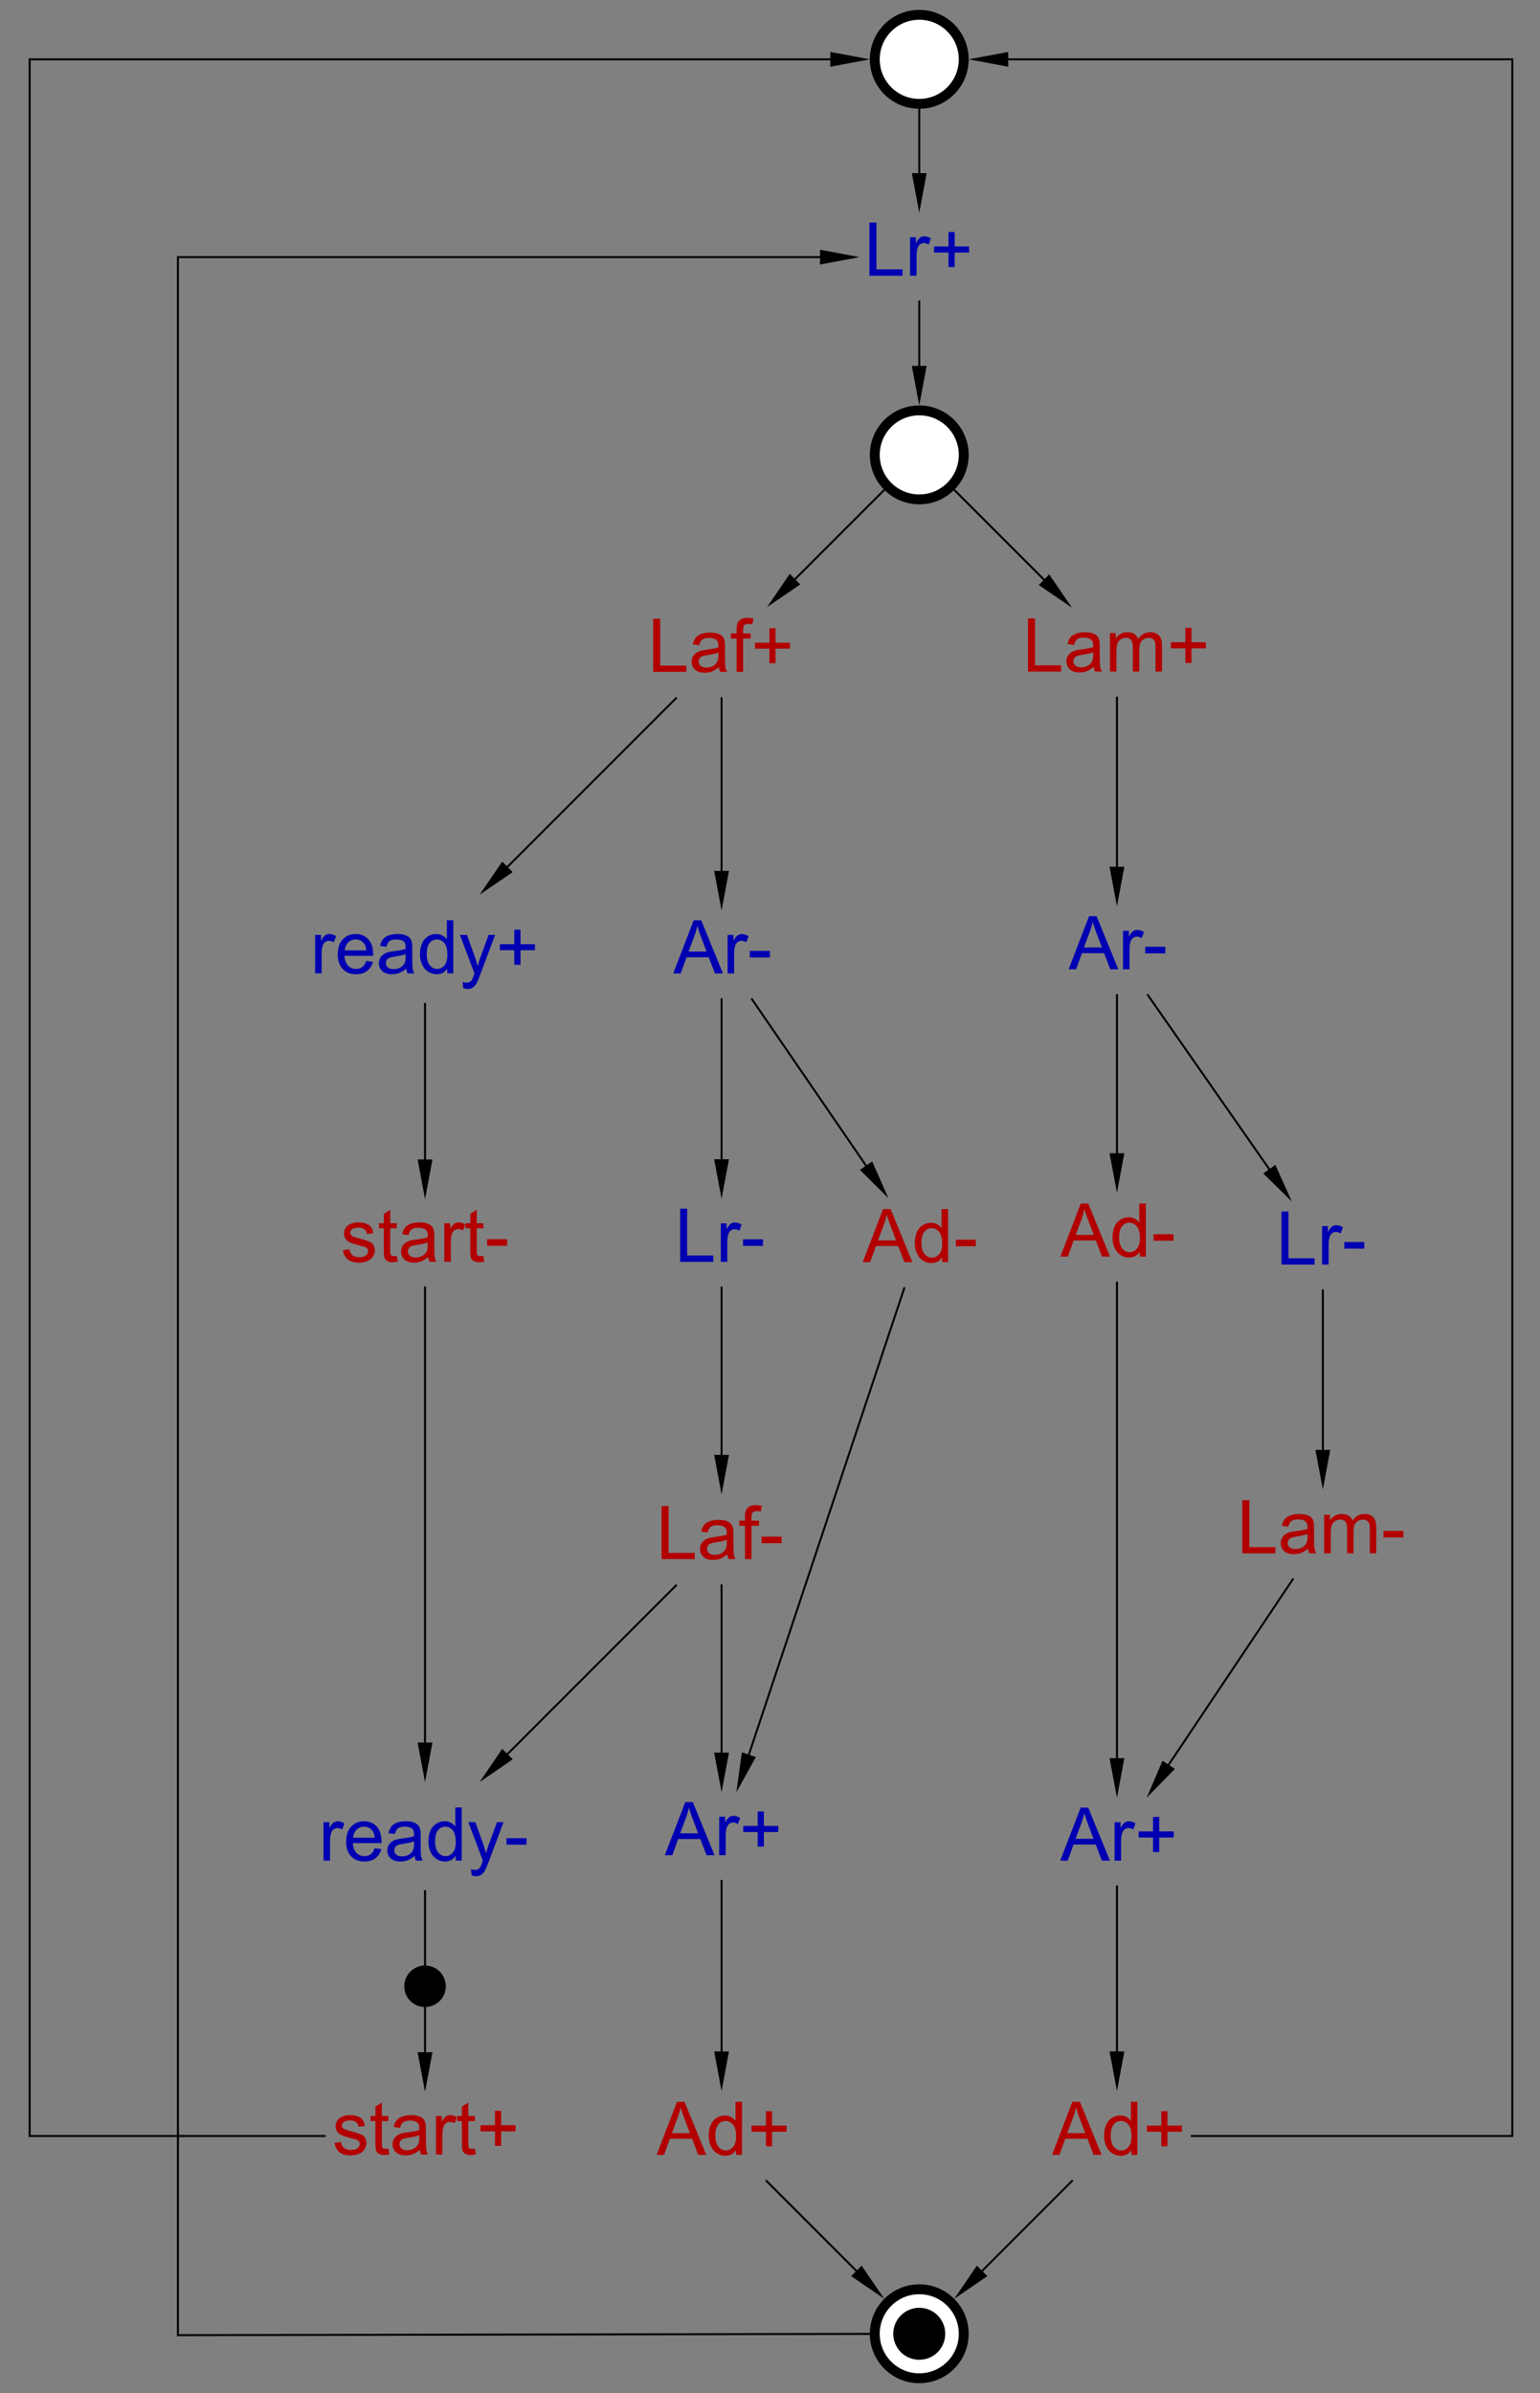 <?xml version="1.0" encoding="UTF-8"?>
<!DOCTYPE svg PUBLIC '-//W3C//DTD SVG 1.0//EN'
          'http://www.w3.org/TR/2001/REC-SVG-20010904/DTD/svg10.dtd'>
<svg color-interpolation="auto" color-rendering="auto" fill="black" fill-opacity="1" font-family="'Dialog'" font-size="12" font-style="normal" font-weight="normal" height="100%" image-rendering="auto" shape-rendering="auto" stroke="black" stroke-dasharray="none" stroke-dashoffset="0" stroke-linecap="square" stroke-linejoin="miter" stroke-miterlimit="10" stroke-opacity="1" stroke-width="1" text-rendering="auto" width="100%" xmlns="http://www.w3.org/2000/svg" xmlns:xlink="http://www.w3.org/1999/xlink" viewBox="0 0 779 1210" preserveAspectRatio="xMidYMid slice"><rect x="0" y="0" width="779" height="1210" fill="#808080" stroke="none"/><!--Generated by the Batik Graphics2D SVG Generator--><defs id="genericDefs"
  /><g
  ><g fill="rgb(178,0,0)" font-family="sans-serif" font-size="0.75" stroke="rgb(178,0,0)" transform="matrix(50,0,0,50,215,1080)"
    ><path d="M-0.916 0.071 L-0.851 0.06 Q-0.845 0.1 -0.82 0.12 Q-0.795 0.141 -0.75 0.141 Q-0.705 0.141 -0.683 0.123 Q-0.661 0.104 -0.661 0.08 Q-0.661 0.057 -0.68 0.044 Q-0.694 0.035 -0.747 0.022 Q-0.82 0.004 -0.848 -0.01 Q-0.876 -0.023 -0.89 -0.047 Q-0.905 -0.07 -0.905 -0.099 Q-0.905 -0.125 -0.893 -0.147 Q-0.881 -0.169 -0.861 -0.184 Q-0.845 -0.195 -0.819 -0.203 Q-0.792 -0.211 -0.762 -0.211 Q-0.716 -0.211 -0.681 -0.198 Q-0.647 -0.185 -0.63 -0.162 Q-0.614 -0.14 -0.608 -0.102 L-0.672 -0.093 Q-0.676 -0.123 -0.697 -0.14 Q-0.719 -0.157 -0.757 -0.157 Q-0.802 -0.157 -0.822 -0.142 Q-0.841 -0.127 -0.841 -0.107 Q-0.841 -0.094 -0.833 -0.084 Q-0.825 -0.073 -0.808 -0.066 Q-0.798 -0.062 -0.75 -0.049 Q-0.68 -0.03 -0.652 -0.018 Q-0.624 -0.007 -0.609 0.016 Q-0.593 0.039 -0.593 0.072 Q-0.593 0.105 -0.612 0.135 Q-0.631 0.164 -0.668 0.18 Q-0.704 0.196 -0.75 0.196 Q-0.825 0.196 -0.865 0.164 Q-0.905 0.133 -0.916 0.071 ZM-0.371 0.128 L-0.361 0.186 Q-0.389 0.192 -0.411 0.192 Q-0.447 0.192 -0.467 0.18 Q-0.486 0.169 -0.494 0.151 Q-0.502 0.132 -0.502 0.073 L-0.502 -0.151 L-0.551 -0.151 L-0.551 -0.202 L-0.502 -0.202 L-0.502 -0.298 L-0.437 -0.338 L-0.437 -0.202 L-0.371 -0.202 L-0.371 -0.151 L-0.437 -0.151 L-0.437 0.076 Q-0.437 0.105 -0.433 0.113 Q-0.43 0.121 -0.422 0.126 Q-0.414 0.13 -0.4 0.13 Q-0.389 0.13 -0.371 0.128 ZM-0.052 0.139 Q-0.089 0.17 -0.123 0.183 Q-0.157 0.196 -0.196 0.196 Q-0.26 0.196 -0.294 0.164 Q-0.329 0.133 -0.329 0.084 Q-0.329 0.056 -0.316 0.032 Q-0.302 0.008 -0.281 -0.006 Q-0.26 -0.02 -0.234 -0.028 Q-0.215 -0.033 -0.175 -0.037 Q-0.096 -0.047 -0.058 -0.06 Q-0.058 -0.074 -0.058 -0.077 Q-0.058 -0.118 -0.076 -0.134 Q-0.101 -0.156 -0.151 -0.156 Q-0.198 -0.156 -0.22 -0.14 Q-0.242 -0.124 -0.253 -0.082 L-0.317 -0.091 Q-0.308 -0.133 -0.288 -0.158 Q-0.268 -0.183 -0.23 -0.197 Q-0.192 -0.211 -0.142 -0.211 Q-0.092 -0.211 -0.061 -0.199 Q-0.03 -0.188 -0.015 -0.17 Q-0 -0.152 0.005 -0.125 Q0.009 -0.108 0.009 -0.064 L0.009 0.024 Q0.009 0.116 0.013 0.14 Q0.017 0.164 0.03 0.187 L-0.039 0.187 Q-0.049 0.166 -0.052 0.139 ZM-0.058 -0.008 Q-0.094 0.006 -0.166 0.017 Q-0.206 0.022 -0.223 0.03 Q-0.24 0.037 -0.249 0.051 Q-0.258 0.065 -0.258 0.082 Q-0.258 0.109 -0.238 0.126 Q-0.218 0.144 -0.18 0.144 Q-0.142 0.144 -0.112 0.127 Q-0.082 0.111 -0.069 0.082 Q-0.058 0.059 -0.058 0.016 L-0.058 -0.008 ZM0.11 0.187 L0.11 -0.202 L0.17 -0.202 L0.17 -0.143 Q0.192 -0.185 0.211 -0.198 Q0.231 -0.211 0.254 -0.211 Q0.287 -0.211 0.322 -0.19 L0.299 -0.129 Q0.275 -0.143 0.251 -0.143 Q0.229 -0.143 0.212 -0.13 Q0.195 -0.117 0.187 -0.094 Q0.176 -0.059 0.176 -0.017 L0.176 0.187 L0.11 0.187 ZM0.505 0.128 L0.514 0.186 Q0.486 0.192 0.464 0.192 Q0.428 0.192 0.409 0.18 Q0.389 0.169 0.381 0.151 Q0.373 0.132 0.373 0.073 L0.373 -0.151 L0.325 -0.151 L0.325 -0.202 L0.373 -0.202 L0.373 -0.298 L0.438 -0.338 L0.438 -0.202 L0.505 -0.202 L0.505 -0.151 L0.438 -0.151 L0.438 0.076 Q0.438 0.105 0.442 0.113 Q0.445 0.121 0.453 0.126 Q0.461 0.13 0.476 0.13 Q0.487 0.13 0.505 0.128 ZM0.708 0.1 L0.708 -0.047 L0.561 -0.047 L0.561 -0.109 L0.708 -0.109 L0.708 -0.255 L0.77 -0.255 L0.77 -0.109 L0.916 -0.109 L0.916 -0.047 L0.77 -0.047 L0.77 0.1 L0.708 0.1 Z" stroke="none"
    /></g
    ><g fill="white" font-family="sans-serif" font-size="0.75" stroke="white" transform="matrix(50,0,0,50,465,30)"
    ><circle cx="0" cy="0" r="0.45" stroke="none"
      /><circle cx="0" cy="0" fill="none" r="0.45" stroke="black" stroke-width="0.1"
    /></g
    ><g fill="rgb(0,0,178)" font-family="sans-serif" font-size="0.75" stroke="rgb(0,0,178)" stroke-width="0.1" transform="matrix(50,0,0,50,465,130)"
    ><path d="M-0.504 0.188 L-0.504 -0.349 L-0.433 -0.349 L-0.433 0.124 L-0.169 0.124 L-0.169 0.188 L-0.504 0.188 ZM-0.093 0.188 L-0.093 -0.201 L-0.034 -0.201 L-0.034 -0.142 Q-0.011 -0.183 0.008 -0.197 Q0.027 -0.21 0.05 -0.21 Q0.084 -0.21 0.118 -0.189 L0.095 -0.127 Q0.071 -0.142 0.047 -0.142 Q0.025 -0.142 0.008 -0.129 Q-0.009 -0.116 -0.016 -0.093 Q-0.027 -0.058 -0.027 -0.016 L-0.027 0.188 L-0.093 0.188 ZM0.296 0.101 L0.296 -0.046 L0.15 -0.046 L0.15 -0.108 L0.296 -0.108 L0.296 -0.254 L0.358 -0.254 L0.358 -0.108 L0.504 -0.108 L0.504 -0.046 L0.358 -0.046 L0.358 0.101 L0.296 0.101 Z" stroke="none"
    /></g
    ><g fill="white" font-family="sans-serif" font-size="0.75" stroke="white" stroke-width="0.1" transform="matrix(50,0,0,50,465,230)"
    ><circle cx="0" cy="0" r="0.45" stroke="none"
      /><circle cx="0" cy="0" fill="none" r="0.45" stroke="black"
    /></g
    ><g fill="rgb(178,0,0)" font-family="sans-serif" font-size="0.75" stroke="rgb(178,0,0)" stroke-width="0.1" transform="matrix(50,0,0,50,365,330)"
    ><path d="M-0.692 0.194 L-0.692 -0.343 L-0.621 -0.343 L-0.621 0.131 L-0.356 0.131 L-0.356 0.194 L-0.692 0.194 ZM-0.027 0.146 Q-0.063 0.177 -0.097 0.19 Q-0.131 0.203 -0.17 0.203 Q-0.234 0.203 -0.268 0.172 Q-0.303 0.14 -0.303 0.092 Q-0.303 0.063 -0.29 0.04 Q-0.277 0.016 -0.256 0.002 Q-0.235 -0.013 -0.208 -0.02 Q-0.189 -0.025 -0.15 -0.03 Q-0.07 -0.04 -0.032 -0.053 Q-0.032 -0.066 -0.032 -0.07 Q-0.032 -0.11 -0.05 -0.127 Q-0.076 -0.149 -0.125 -0.149 Q-0.172 -0.149 -0.194 -0.133 Q-0.216 -0.116 -0.227 -0.075 L-0.291 -0.084 Q-0.282 -0.125 -0.262 -0.151 Q-0.242 -0.176 -0.204 -0.19 Q-0.166 -0.203 -0.116 -0.203 Q-0.066 -0.203 -0.035 -0.192 Q-0.004 -0.18 0.011 -0.162 Q0.025 -0.145 0.031 -0.117 Q0.035 -0.101 0.035 -0.057 L0.035 0.031 Q0.035 0.123 0.039 0.147 Q0.043 0.172 0.056 0.194 L-0.013 0.194 Q-0.024 0.174 -0.027 0.146 ZM-0.032 -0.001 Q-0.068 0.014 -0.14 0.024 Q-0.18 0.03 -0.197 0.037 Q-0.214 0.044 -0.223 0.059 Q-0.232 0.073 -0.232 0.09 Q-0.232 0.116 -0.212 0.134 Q-0.192 0.151 -0.154 0.151 Q-0.116 0.151 -0.086 0.135 Q-0.057 0.118 -0.043 0.089 Q-0.032 0.067 -0.032 0.023 L-0.032 -0.001 ZM0.152 0.194 L0.152 -0.143 L0.094 -0.143 L0.094 -0.195 L0.152 -0.195 L0.152 -0.236 Q0.152 -0.275 0.16 -0.294 Q0.169 -0.32 0.193 -0.336 Q0.217 -0.352 0.26 -0.352 Q0.288 -0.352 0.322 -0.345 L0.312 -0.288 Q0.291 -0.291 0.273 -0.291 Q0.243 -0.291 0.231 -0.279 Q0.218 -0.266 0.218 -0.231 L0.218 -0.195 L0.294 -0.195 L0.294 -0.143 L0.218 -0.143 L0.218 0.194 L0.152 0.194 ZM0.484 0.107 L0.484 -0.04 L0.338 -0.04 L0.338 -0.101 L0.484 -0.101 L0.484 -0.247 L0.546 -0.247 L0.546 -0.101 L0.692 -0.101 L0.692 -0.04 L0.546 -0.04 L0.546 0.107 L0.484 0.107 Z" stroke="none"
    /></g
    ><g fill="rgb(178,0,0)" font-family="sans-serif" font-size="0.75" stroke="rgb(178,0,0)" stroke-width="0.1" transform="matrix(50,0,0,50,565,330)"
    ><path d="M-0.9 0.191 L-0.9 -0.346 L-0.829 -0.346 L-0.829 0.128 L-0.565 0.128 L-0.565 0.191 L-0.9 0.191 ZM-0.235 0.143 Q-0.271 0.174 -0.305 0.187 Q-0.339 0.2 -0.378 0.2 Q-0.442 0.2 -0.476 0.169 Q-0.511 0.137 -0.511 0.088 Q-0.511 0.06 -0.498 0.036 Q-0.485 0.013 -0.464 -0.002 Q-0.443 -0.016 -0.416 -0.023 Q-0.397 -0.028 -0.358 -0.033 Q-0.278 -0.043 -0.24 -0.056 Q-0.24 -0.069 -0.24 -0.073 Q-0.24 -0.113 -0.259 -0.13 Q-0.284 -0.152 -0.334 -0.152 Q-0.38 -0.152 -0.402 -0.136 Q-0.424 -0.12 -0.435 -0.078 L-0.499 -0.087 Q-0.491 -0.128 -0.471 -0.154 Q-0.45 -0.179 -0.412 -0.193 Q-0.374 -0.207 -0.324 -0.207 Q-0.274 -0.207 -0.243 -0.195 Q-0.212 -0.183 -0.197 -0.166 Q-0.183 -0.148 -0.177 -0.121 Q-0.174 -0.104 -0.174 -0.06 L-0.174 0.028 Q-0.174 0.12 -0.169 0.144 Q-0.165 0.169 -0.153 0.191 L-0.222 0.191 Q-0.232 0.171 -0.235 0.143 ZM-0.24 -0.004 Q-0.276 0.01 -0.348 0.021 Q-0.389 0.027 -0.405 0.034 Q-0.422 0.041 -0.431 0.055 Q-0.441 0.069 -0.441 0.087 Q-0.441 0.113 -0.421 0.131 Q-0.401 0.148 -0.362 0.148 Q-0.324 0.148 -0.294 0.132 Q-0.265 0.115 -0.251 0.086 Q-0.24 0.064 -0.24 0.02 L-0.24 -0.004 ZM-0.071 0.191 L-0.071 -0.198 L-0.012 -0.198 L-0.012 -0.143 Q0.006 -0.172 0.036 -0.189 Q0.067 -0.207 0.105 -0.207 Q0.149 -0.207 0.176 -0.189 Q0.204 -0.171 0.215 -0.139 Q0.262 -0.207 0.335 -0.207 Q0.393 -0.207 0.424 -0.175 Q0.456 -0.143 0.456 -0.076 L0.456 0.191 L0.39 0.191 L0.39 -0.054 Q0.39 -0.094 0.384 -0.111 Q0.377 -0.128 0.36 -0.139 Q0.344 -0.15 0.321 -0.15 Q0.28 -0.15 0.253 -0.122 Q0.226 -0.095 0.226 -0.035 L0.226 0.191 L0.16 0.191 L0.16 -0.062 Q0.16 -0.106 0.144 -0.128 Q0.127 -0.15 0.091 -0.15 Q0.063 -0.15 0.039 -0.135 Q0.016 -0.12 0.005 -0.092 Q-0.005 -0.064 -0.005 -0.011 L-0.005 0.191 L-0.071 0.191 ZM0.692 0.104 L0.692 -0.043 L0.546 -0.043 L0.546 -0.105 L0.692 -0.105 L0.692 -0.251 L0.754 -0.251 L0.754 -0.105 L0.9 -0.105 L0.9 -0.043 L0.754 -0.043 L0.754 0.104 L0.692 0.104 Z" stroke="none"
    /></g
    ><g fill="rgb(0,0,178)" font-family="sans-serif" font-size="0.75" stroke="rgb(0,0,178)" stroke-width="0.1" transform="matrix(50,0,0,50,215,480)"
    ><path d="M-1.112 0.243 L-1.112 -0.146 L-1.052 -0.146 L-1.052 -0.087 Q-1.03 -0.128 -1.011 -0.141 Q-0.991 -0.155 -0.968 -0.155 Q-0.935 -0.155 -0.9 -0.133 L-0.923 -0.072 Q-0.947 -0.086 -0.972 -0.086 Q-0.993 -0.086 -1.01 -0.073 Q-1.028 -0.06 -1.035 -0.037 Q-1.046 -0.002 -1.046 0.04 L-1.046 0.243 L-1.112 0.243 ZM-0.595 0.118 L-0.527 0.126 Q-0.543 0.186 -0.587 0.219 Q-0.63 0.252 -0.698 0.252 Q-0.783 0.252 -0.833 0.199 Q-0.883 0.147 -0.883 0.052 Q-0.883 -0.046 -0.833 -0.1 Q-0.782 -0.155 -0.702 -0.155 Q-0.624 -0.155 -0.574 -0.102 Q-0.525 -0.048 -0.525 0.048 Q-0.525 0.054 -0.525 0.066 L-0.815 0.066 Q-0.811 0.13 -0.779 0.164 Q-0.746 0.198 -0.698 0.198 Q-0.661 0.198 -0.636 0.179 Q-0.61 0.16 -0.595 0.118 ZM-0.811 0.011 L-0.594 0.011 Q-0.599 -0.038 -0.619 -0.062 Q-0.651 -0.1 -0.701 -0.1 Q-0.746 -0.1 -0.777 -0.07 Q-0.808 -0.04 -0.811 0.011 ZM-0.19 0.195 Q-0.227 0.226 -0.261 0.239 Q-0.295 0.252 -0.334 0.252 Q-0.398 0.252 -0.432 0.221 Q-0.467 0.189 -0.467 0.141 Q-0.467 0.112 -0.454 0.088 Q-0.441 0.065 -0.419 0.051 Q-0.398 0.036 -0.372 0.029 Q-0.353 0.024 -0.314 0.019 Q-0.234 0.009 -0.196 -0.004 Q-0.196 -0.017 -0.196 -0.021 Q-0.196 -0.061 -0.214 -0.078 Q-0.239 -0.1 -0.289 -0.1 Q-0.336 -0.1 -0.358 -0.084 Q-0.38 -0.067 -0.391 -0.026 L-0.455 -0.035 Q-0.446 -0.076 -0.426 -0.102 Q-0.406 -0.127 -0.368 -0.141 Q-0.33 -0.155 -0.28 -0.155 Q-0.23 -0.155 -0.199 -0.143 Q-0.168 -0.131 -0.153 -0.113 Q-0.138 -0.096 -0.133 -0.069 Q-0.129 -0.052 -0.129 -0.008 L-0.129 0.08 Q-0.129 0.172 -0.125 0.197 Q-0.121 0.221 -0.108 0.243 L-0.177 0.243 Q-0.188 0.223 -0.19 0.195 ZM-0.196 0.048 Q-0.232 0.063 -0.304 0.073 Q-0.344 0.079 -0.361 0.086 Q-0.378 0.093 -0.387 0.107 Q-0.396 0.122 -0.396 0.139 Q-0.396 0.165 -0.376 0.183 Q-0.356 0.2 -0.318 0.2 Q-0.28 0.2 -0.25 0.184 Q-0.221 0.167 -0.206 0.138 Q-0.196 0.116 -0.196 0.072 L-0.196 0.048 ZM0.225 0.243 L0.225 0.194 Q0.188 0.252 0.117 0.252 Q0.07 0.252 0.031 0.226 Q-0.008 0.201 -0.029 0.155 Q-0.051 0.109 -0.051 0.049 Q-0.051 -0.009 -0.032 -0.057 Q-0.012 -0.104 0.027 -0.129 Q0.066 -0.155 0.114 -0.155 Q0.149 -0.155 0.176 -0.14 Q0.204 -0.125 0.221 -0.101 L0.221 -0.294 L0.286 -0.294 L0.286 0.243 L0.225 0.243 ZM0.017 0.049 Q0.017 0.124 0.048 0.161 Q0.08 0.198 0.123 0.198 Q0.166 0.198 0.196 0.162 Q0.226 0.127 0.226 0.055 Q0.226 -0.025 0.196 -0.063 Q0.165 -0.1 0.12 -0.1 Q0.076 -0.1 0.046 -0.064 Q0.017 -0.028 0.017 0.049 ZM0.387 0.393 L0.38 0.331 Q0.401 0.337 0.417 0.337 Q0.44 0.337 0.453 0.33 Q0.466 0.322 0.474 0.309 Q0.48 0.299 0.494 0.26 Q0.496 0.255 0.5 0.244 L0.353 -0.146 L0.424 -0.146 L0.505 0.079 Q0.52 0.122 0.533 0.17 Q0.544 0.124 0.56 0.081 L0.643 -0.146 L0.709 -0.146 L0.561 0.25 Q0.537 0.314 0.524 0.338 Q0.506 0.371 0.484 0.386 Q0.461 0.401 0.43 0.401 Q0.41 0.401 0.387 0.393 ZM0.903 0.156 L0.903 0.009 L0.757 0.009 L0.757 -0.052 L0.903 -0.052 L0.903 -0.199 L0.966 -0.199 L0.966 -0.052 L1.112 -0.052 L1.112 0.009 L0.966 0.009 L0.966 0.156 L0.903 0.156 Z" stroke="none"
    /></g
    ><g fill="rgb(0,0,178)" font-family="sans-serif" font-size="0.75" stroke="rgb(0,0,178)" stroke-width="0.1" transform="matrix(50,0,0,50,365,482.778)"
    ><path d="M-0.489 0.188 L-0.282 -0.349 L-0.206 -0.349 L0.014 0.188 L-0.067 0.188 L-0.13 0.025 L-0.354 0.025 L-0.413 0.188 L-0.489 0.188 ZM-0.334 -0.033 L-0.152 -0.033 L-0.208 -0.181 Q-0.234 -0.249 -0.246 -0.293 Q-0.256 -0.241 -0.275 -0.19 L-0.334 -0.033 ZM0.061 0.188 L0.061 -0.201 L0.121 -0.201 L0.121 -0.142 Q0.143 -0.183 0.163 -0.197 Q0.182 -0.21 0.205 -0.21 Q0.238 -0.21 0.273 -0.189 L0.25 -0.127 Q0.226 -0.142 0.202 -0.142 Q0.18 -0.142 0.163 -0.129 Q0.146 -0.116 0.138 -0.093 Q0.127 -0.058 0.127 -0.016 L0.127 0.188 L0.061 0.188 ZM0.286 0.027 L0.286 -0.04 L0.489 -0.04 L0.489 0.027 L0.286 0.027 Z" stroke="none"
    /></g
    ><g fill="rgb(178,0,0)" font-family="sans-serif" font-size="0.75" stroke="rgb(178,0,0)" stroke-width="0.1" transform="matrix(50,0,0,50,215,628.611)"
    ><path d="M-0.831 0.071 L-0.766 0.06 Q-0.76 0.1 -0.735 0.12 Q-0.71 0.141 -0.665 0.141 Q-0.62 0.141 -0.598 0.123 Q-0.576 0.104 -0.576 0.08 Q-0.576 0.057 -0.595 0.044 Q-0.609 0.035 -0.662 0.022 Q-0.735 0.004 -0.763 -0.01 Q-0.791 -0.023 -0.805 -0.047 Q-0.82 -0.07 -0.82 -0.099 Q-0.82 -0.125 -0.808 -0.147 Q-0.796 -0.169 -0.776 -0.184 Q-0.76 -0.195 -0.734 -0.203 Q-0.707 -0.211 -0.677 -0.211 Q-0.631 -0.211 -0.596 -0.198 Q-0.562 -0.185 -0.545 -0.162 Q-0.529 -0.14 -0.523 -0.102 L-0.587 -0.093 Q-0.591 -0.123 -0.613 -0.14 Q-0.634 -0.157 -0.672 -0.157 Q-0.717 -0.157 -0.737 -0.142 Q-0.756 -0.127 -0.756 -0.107 Q-0.756 -0.094 -0.748 -0.084 Q-0.74 -0.073 -0.723 -0.066 Q-0.713 -0.062 -0.665 -0.049 Q-0.595 -0.03 -0.567 -0.018 Q-0.539 -0.007 -0.524 0.016 Q-0.508 0.039 -0.508 0.072 Q-0.508 0.105 -0.527 0.135 Q-0.546 0.164 -0.583 0.18 Q-0.619 0.196 -0.665 0.196 Q-0.741 0.196 -0.78 0.164 Q-0.82 0.133 -0.831 0.071 ZM-0.286 0.128 L-0.276 0.186 Q-0.304 0.192 -0.326 0.192 Q-0.362 0.192 -0.382 0.18 Q-0.401 0.169 -0.409 0.151 Q-0.417 0.132 -0.417 0.073 L-0.417 -0.151 L-0.466 -0.151 L-0.466 -0.202 L-0.417 -0.202 L-0.417 -0.298 L-0.352 -0.338 L-0.352 -0.202 L-0.286 -0.202 L-0.286 -0.151 L-0.352 -0.151 L-0.352 0.076 Q-0.352 0.105 -0.348 0.113 Q-0.345 0.121 -0.337 0.126 Q-0.329 0.13 -0.315 0.13 Q-0.304 0.13 -0.286 0.128 ZM0.033 0.139 Q-0.004 0.17 -0.038 0.183 Q-0.072 0.196 -0.111 0.196 Q-0.175 0.196 -0.209 0.164 Q-0.243 0.133 -0.243 0.084 Q-0.243 0.056 -0.231 0.032 Q-0.217 0.008 -0.197 -0.006 Q-0.175 -0.02 -0.149 -0.028 Q-0.13 -0.033 -0.09 -0.037 Q-0.011 -0.047 0.027 -0.06 Q0.028 -0.074 0.028 -0.077 Q0.028 -0.118 0.009 -0.134 Q-0.017 -0.156 -0.066 -0.156 Q-0.113 -0.156 -0.135 -0.14 Q-0.157 -0.124 -0.168 -0.082 L-0.232 -0.091 Q-0.223 -0.133 -0.203 -0.158 Q-0.183 -0.183 -0.145 -0.197 Q-0.107 -0.211 -0.057 -0.211 Q-0.007 -0.211 0.024 -0.199 Q0.055 -0.188 0.07 -0.17 Q0.085 -0.152 0.09 -0.125 Q0.094 -0.108 0.094 -0.064 L0.094 0.024 Q0.094 0.116 0.098 0.14 Q0.102 0.164 0.115 0.187 L0.046 0.187 Q0.035 0.166 0.033 0.139 ZM0.027 -0.008 Q-0.009 0.006 -0.081 0.017 Q-0.121 0.022 -0.138 0.03 Q-0.155 0.037 -0.164 0.051 Q-0.173 0.065 -0.173 0.082 Q-0.173 0.109 -0.153 0.126 Q-0.133 0.144 -0.095 0.144 Q-0.057 0.144 -0.027 0.127 Q0.003 0.111 0.017 0.082 Q0.027 0.059 0.027 0.016 L0.027 -0.008 ZM0.195 0.187 L0.195 -0.202 L0.255 -0.202 L0.255 -0.143 Q0.277 -0.185 0.296 -0.198 Q0.316 -0.211 0.339 -0.211 Q0.372 -0.211 0.406 -0.19 L0.384 -0.129 Q0.36 -0.143 0.336 -0.143 Q0.314 -0.143 0.297 -0.13 Q0.279 -0.117 0.272 -0.094 Q0.261 -0.059 0.261 -0.017 L0.261 0.187 L0.195 0.187 ZM0.59 0.128 L0.599 0.186 Q0.571 0.192 0.549 0.192 Q0.513 0.192 0.494 0.18 Q0.474 0.169 0.466 0.151 Q0.458 0.132 0.458 0.073 L0.458 -0.151 L0.409 -0.151 L0.409 -0.202 L0.458 -0.202 L0.458 -0.298 L0.523 -0.338 L0.523 -0.202 L0.59 -0.202 L0.59 -0.151 L0.523 -0.151 L0.523 0.076 Q0.523 0.105 0.527 0.113 Q0.53 0.121 0.538 0.126 Q0.546 0.13 0.561 0.13 Q0.572 0.13 0.59 0.128 ZM0.628 0.026 L0.628 -0.041 L0.831 -0.041 L0.831 0.026 L0.628 0.026 Z" stroke="none"
    /></g
    ><g fill="rgb(0,0,178)" font-family="sans-serif" font-size="0.75" stroke="rgb(0,0,178)" stroke-width="0.1" transform="matrix(50,0,0,50,215,928.611)"
    ><path d="M-1.027 0.243 L-1.027 -0.146 L-0.968 -0.146 L-0.968 -0.087 Q-0.945 -0.128 -0.926 -0.141 Q-0.906 -0.155 -0.883 -0.155 Q-0.85 -0.155 -0.816 -0.133 L-0.838 -0.072 Q-0.862 -0.086 -0.887 -0.086 Q-0.908 -0.086 -0.925 -0.073 Q-0.943 -0.06 -0.95 -0.037 Q-0.961 -0.002 -0.961 0.04 L-0.961 0.243 L-1.027 0.243 ZM-0.51 0.118 L-0.442 0.126 Q-0.458 0.186 -0.502 0.219 Q-0.545 0.252 -0.613 0.252 Q-0.698 0.252 -0.748 0.199 Q-0.798 0.147 -0.798 0.052 Q-0.798 -0.046 -0.748 -0.1 Q-0.697 -0.155 -0.617 -0.155 Q-0.539 -0.155 -0.489 -0.102 Q-0.44 -0.048 -0.44 0.048 Q-0.44 0.054 -0.44 0.066 L-0.73 0.066 Q-0.727 0.13 -0.694 0.164 Q-0.661 0.198 -0.613 0.198 Q-0.576 0.198 -0.551 0.179 Q-0.525 0.16 -0.51 0.118 ZM-0.727 0.011 L-0.509 0.011 Q-0.514 -0.038 -0.534 -0.062 Q-0.566 -0.1 -0.616 -0.1 Q-0.661 -0.1 -0.692 -0.07 Q-0.723 -0.04 -0.727 0.011 ZM-0.105 0.195 Q-0.142 0.226 -0.176 0.239 Q-0.21 0.252 -0.249 0.252 Q-0.313 0.252 -0.347 0.221 Q-0.382 0.189 -0.382 0.141 Q-0.382 0.112 -0.369 0.088 Q-0.356 0.065 -0.335 0.051 Q-0.314 0.036 -0.287 0.029 Q-0.268 0.024 -0.229 0.019 Q-0.149 0.009 -0.111 -0.004 Q-0.111 -0.017 -0.111 -0.021 Q-0.111 -0.061 -0.129 -0.078 Q-0.154 -0.1 -0.204 -0.1 Q-0.251 -0.1 -0.273 -0.084 Q-0.295 -0.067 -0.306 -0.026 L-0.37 -0.035 Q-0.361 -0.076 -0.341 -0.102 Q-0.321 -0.127 -0.283 -0.141 Q-0.245 -0.155 -0.195 -0.155 Q-0.145 -0.155 -0.114 -0.143 Q-0.083 -0.131 -0.068 -0.113 Q-0.053 -0.096 -0.048 -0.069 Q-0.044 -0.052 -0.044 -0.008 L-0.044 0.08 Q-0.044 0.172 -0.04 0.197 Q-0.036 0.221 -0.023 0.243 L-0.092 0.243 Q-0.102 0.223 -0.105 0.195 ZM-0.111 0.048 Q-0.147 0.063 -0.219 0.073 Q-0.259 0.079 -0.276 0.086 Q-0.293 0.093 -0.302 0.107 Q-0.311 0.122 -0.311 0.139 Q-0.311 0.165 -0.291 0.183 Q-0.271 0.2 -0.233 0.2 Q-0.195 0.2 -0.165 0.184 Q-0.136 0.167 -0.122 0.138 Q-0.111 0.116 -0.111 0.072 L-0.111 0.048 ZM0.31 0.243 L0.31 0.194 Q0.273 0.252 0.201 0.252 Q0.155 0.252 0.116 0.226 Q0.077 0.201 0.056 0.155 Q0.034 0.109 0.034 0.049 Q0.034 -0.009 0.053 -0.057 Q0.073 -0.104 0.112 -0.129 Q0.15 -0.155 0.199 -0.155 Q0.234 -0.155 0.261 -0.14 Q0.289 -0.125 0.306 -0.101 L0.306 -0.294 L0.371 -0.294 L0.371 0.243 L0.31 0.243 ZM0.102 0.049 Q0.102 0.124 0.133 0.161 Q0.165 0.198 0.208 0.198 Q0.251 0.198 0.281 0.162 Q0.311 0.127 0.311 0.055 Q0.311 -0.025 0.281 -0.063 Q0.25 -0.1 0.205 -0.1 Q0.161 -0.1 0.131 -0.064 Q0.102 -0.028 0.102 0.049 ZM0.472 0.393 L0.465 0.331 Q0.486 0.337 0.502 0.337 Q0.524 0.337 0.538 0.33 Q0.551 0.322 0.559 0.309 Q0.565 0.299 0.579 0.26 Q0.581 0.255 0.585 0.244 L0.438 -0.146 L0.509 -0.146 L0.59 0.079 Q0.605 0.122 0.618 0.17 Q0.629 0.124 0.645 0.081 L0.728 -0.146 L0.794 -0.146 L0.646 0.25 Q0.622 0.314 0.609 0.338 Q0.591 0.371 0.569 0.386 Q0.546 0.401 0.514 0.401 Q0.495 0.401 0.472 0.393 ZM0.824 0.082 L0.824 0.016 L1.027 0.016 L1.027 0.082 L0.824 0.082 Z" stroke="none"
    /></g
    ><g fill="rgb(178,0,0)" font-family="sans-serif" font-size="0.75" stroke="rgb(178,0,0)" stroke-width="0.1" transform="matrix(50,0,0,50,465,628.611)"
    ><path d="M-0.572 0.191 L-0.366 -0.346 L-0.29 -0.346 L-0.07 0.191 L-0.151 0.191 L-0.213 0.028 L-0.438 0.028 L-0.497 0.191 L-0.572 0.191 ZM-0.417 -0.029 L-0.235 -0.029 L-0.291 -0.178 Q-0.317 -0.246 -0.33 -0.289 Q-0.34 -0.238 -0.358 -0.187 L-0.417 -0.029 ZM0.231 0.191 L0.231 0.142 Q0.194 0.2 0.122 0.2 Q0.075 0.2 0.036 0.174 Q-0.003 0.148 -0.024 0.102 Q-0.045 0.057 -0.045 -0.003 Q-0.045 -0.061 -0.026 -0.109 Q-0.007 -0.156 0.032 -0.181 Q0.071 -0.207 0.119 -0.207 Q0.154 -0.207 0.182 -0.192 Q0.209 -0.177 0.226 -0.153 L0.226 -0.346 L0.292 -0.346 L0.292 0.191 L0.231 0.191 ZM0.022 -0.003 Q0.022 0.072 0.054 0.109 Q0.085 0.146 0.128 0.146 Q0.171 0.146 0.202 0.11 Q0.232 0.075 0.232 0.002 Q0.232 -0.077 0.201 -0.115 Q0.17 -0.152 0.125 -0.152 Q0.081 -0.152 0.052 -0.116 Q0.022 -0.08 0.022 -0.003 ZM0.37 0.03 L0.37 -0.036 L0.572 -0.036 L0.572 0.03 L0.37 0.03 Z" stroke="none"
    /></g
    ><g fill="rgb(0,0,178)" font-family="sans-serif" font-size="0.75" stroke="rgb(0,0,178)" stroke-width="0.1" transform="matrix(50,0,0,50,365,628.611)"
    ><path d="M-0.419 0.188 L-0.419 -0.349 L-0.348 -0.349 L-0.348 0.124 L-0.084 0.124 L-0.084 0.188 L-0.419 0.188 ZM-0.008 0.188 L-0.008 -0.201 L0.051 -0.201 L0.051 -0.142 Q0.074 -0.183 0.093 -0.197 Q0.112 -0.21 0.135 -0.21 Q0.169 -0.21 0.203 -0.189 L0.18 -0.127 Q0.156 -0.142 0.132 -0.142 Q0.11 -0.142 0.093 -0.129 Q0.076 -0.116 0.069 -0.093 Q0.058 -0.058 0.058 -0.016 L0.058 0.188 L-0.008 0.188 ZM0.217 0.027 L0.217 -0.04 L0.419 -0.04 L0.419 0.027 L0.217 0.027 Z" stroke="none"
    /></g
    ><g fill="rgb(0,0,178)" font-family="sans-serif" font-size="0.75" stroke="rgb(0,0,178)" stroke-width="0.1" transform="matrix(50,0,0,50,365,928.611)"
    ><path d="M-0.574 0.188 L-0.367 -0.349 L-0.291 -0.349 L-0.071 0.188 L-0.152 0.188 L-0.215 0.025 L-0.439 0.025 L-0.498 0.188 L-0.574 0.188 ZM-0.419 -0.033 L-0.237 -0.033 L-0.293 -0.181 Q-0.318 -0.249 -0.331 -0.293 Q-0.341 -0.241 -0.36 -0.19 L-0.419 -0.033 ZM-0.024 0.188 L-0.024 -0.201 L0.036 -0.201 L0.036 -0.142 Q0.058 -0.183 0.078 -0.197 Q0.097 -0.21 0.12 -0.21 Q0.153 -0.21 0.188 -0.189 L0.165 -0.127 Q0.141 -0.142 0.117 -0.142 Q0.095 -0.142 0.078 -0.129 Q0.061 -0.116 0.053 -0.093 Q0.042 -0.058 0.042 -0.016 L0.042 0.188 L-0.024 0.188 ZM0.365 0.101 L0.365 -0.046 L0.219 -0.046 L0.219 -0.108 L0.365 -0.108 L0.365 -0.254 L0.428 -0.254 L0.428 -0.108 L0.574 -0.108 L0.574 -0.046 L0.428 -0.046 L0.428 0.101 L0.365 0.101 Z" stroke="none"
    /></g
    ><g fill="rgb(178,0,0)" font-family="sans-serif" font-size="0.75" stroke="rgb(178,0,0)" stroke-width="0.1" transform="matrix(50,0,0,50,365,778.611)"
    ><path d="M-0.607 0.194 L-0.607 -0.343 L-0.536 -0.343 L-0.536 0.131 L-0.272 0.131 L-0.272 0.194 L-0.607 0.194 ZM0.058 0.146 Q0.022 0.177 -0.012 0.19 Q-0.046 0.203 -0.085 0.203 Q-0.149 0.203 -0.183 0.172 Q-0.218 0.14 -0.218 0.092 Q-0.218 0.063 -0.205 0.04 Q-0.192 0.016 -0.171 0.002 Q-0.15 -0.013 -0.123 -0.02 Q-0.104 -0.025 -0.065 -0.03 Q0.015 -0.04 0.053 -0.053 Q0.053 -0.066 0.053 -0.07 Q0.053 -0.11 0.035 -0.127 Q0.009 -0.149 -0.041 -0.149 Q-0.087 -0.149 -0.109 -0.133 Q-0.131 -0.116 -0.142 -0.075 L-0.206 -0.084 Q-0.198 -0.125 -0.177 -0.151 Q-0.157 -0.176 -0.119 -0.19 Q-0.081 -0.203 -0.031 -0.203 Q0.019 -0.203 0.05 -0.192 Q0.081 -0.18 0.096 -0.162 Q0.11 -0.145 0.116 -0.117 Q0.12 -0.101 0.12 -0.057 L0.12 0.031 Q0.12 0.123 0.124 0.147 Q0.128 0.172 0.14 0.194 L0.072 0.194 Q0.061 0.174 0.058 0.146 ZM0.053 -0.001 Q0.017 0.014 -0.055 0.024 Q-0.095 0.03 -0.112 0.037 Q-0.129 0.044 -0.138 0.059 Q-0.147 0.073 -0.147 0.09 Q-0.147 0.116 -0.127 0.134 Q-0.107 0.151 -0.069 0.151 Q-0.031 0.151 -0.001 0.135 Q0.028 0.118 0.042 0.089 Q0.053 0.067 0.053 0.023 L0.053 -0.001 ZM0.237 0.194 L0.237 -0.143 L0.179 -0.143 L0.179 -0.195 L0.237 -0.195 L0.237 -0.236 Q0.237 -0.275 0.244 -0.294 Q0.254 -0.32 0.278 -0.336 Q0.302 -0.352 0.345 -0.352 Q0.373 -0.352 0.407 -0.345 L0.397 -0.288 Q0.376 -0.291 0.358 -0.291 Q0.328 -0.291 0.316 -0.279 Q0.303 -0.266 0.303 -0.231 L0.303 -0.195 L0.379 -0.195 L0.379 -0.143 L0.303 -0.143 L0.303 0.194 L0.237 0.194 ZM0.405 0.033 L0.405 -0.033 L0.607 -0.033 L0.607 0.033 L0.405 0.033 Z" stroke="none"
    /></g
    ><g fill="rgb(178,0,0)" font-family="sans-serif" font-size="0.75" stroke="rgb(178,0,0)" stroke-width="0.1" transform="matrix(50,0,0,50,365,1080)"
    ><path d="M-0.657 0.191 L-0.451 -0.346 L-0.375 -0.346 L-0.155 0.191 L-0.236 0.191 L-0.298 0.028 L-0.523 0.028 L-0.582 0.191 L-0.657 0.191 ZM-0.502 -0.029 L-0.32 -0.029 L-0.377 -0.178 Q-0.402 -0.246 -0.414 -0.289 Q-0.425 -0.238 -0.444 -0.187 L-0.502 -0.029 ZM0.146 0.191 L0.146 0.142 Q0.109 0.2 0.037 0.2 Q-0.009 0.2 -0.049 0.174 Q-0.087 0.148 -0.109 0.102 Q-0.13 0.057 -0.13 -0.003 Q-0.13 -0.061 -0.111 -0.109 Q-0.092 -0.156 -0.053 -0.181 Q-0.014 -0.207 0.034 -0.207 Q0.069 -0.207 0.097 -0.192 Q0.124 -0.177 0.141 -0.153 L0.141 -0.346 L0.207 -0.346 L0.207 0.191 L0.146 0.191 ZM-0.063 -0.003 Q-0.063 0.072 -0.031 0.109 Q0 0.146 0.043 0.146 Q0.086 0.146 0.117 0.11 Q0.147 0.075 0.147 0.002 Q0.147 -0.077 0.116 -0.115 Q0.085 -0.152 0.04 -0.152 Q-0.004 -0.152 -0.033 -0.116 Q-0.063 -0.08 -0.063 -0.003 ZM0.449 0.104 L0.449 -0.043 L0.303 -0.043 L0.303 -0.105 L0.449 -0.105 L0.449 -0.251 L0.511 -0.251 L0.511 -0.105 L0.657 -0.105 L0.657 -0.043 L0.511 -0.043 L0.511 0.104 L0.449 0.104 Z" stroke="none"
    /></g
    ><g fill="white" font-family="sans-serif" font-size="0.75" stroke="white" stroke-width="0.1" transform="matrix(50,0,0,50,465,1180)"
    ><circle cx="0" cy="0" r="0.45" stroke="none"
      /><circle cx="0" cy="0" fill="none" r="0.45" stroke="black"
      /><circle cx="0" cy="0" fill="black" r="0.263" stroke="none"
    /></g
    ><g fill="rgb(0,0,178)" font-family="sans-serif" font-size="0.75" stroke="rgb(0,0,178)" stroke-width="0.1" transform="matrix(50,0,0,50,565,480.694)"
    ><path d="M-0.489 0.188 L-0.282 -0.349 L-0.206 -0.349 L0.014 0.188 L-0.067 0.188 L-0.13 0.025 L-0.354 0.025 L-0.413 0.188 L-0.489 0.188 ZM-0.334 -0.033 L-0.152 -0.033 L-0.208 -0.181 Q-0.234 -0.249 -0.246 -0.293 Q-0.256 -0.241 -0.275 -0.19 L-0.334 -0.033 ZM0.061 0.188 L0.061 -0.201 L0.121 -0.201 L0.121 -0.142 Q0.143 -0.183 0.163 -0.197 Q0.182 -0.21 0.205 -0.21 Q0.238 -0.21 0.273 -0.189 L0.25 -0.127 Q0.226 -0.142 0.202 -0.142 Q0.18 -0.142 0.163 -0.129 Q0.146 -0.116 0.138 -0.093 Q0.127 -0.058 0.127 -0.016 L0.127 0.188 L0.061 0.188 ZM0.286 0.027 L0.286 -0.04 L0.489 -0.04 L0.489 0.027 L0.286 0.027 Z" stroke="none"
    /></g
    ><g fill="rgb(178,0,0)" font-family="sans-serif" font-size="0.75" stroke="rgb(178,0,0)" stroke-width="0.1" transform="matrix(50,0,0,50,565,625.833)"
    ><path d="M-0.572 0.191 L-0.366 -0.346 L-0.29 -0.346 L-0.07 0.191 L-0.151 0.191 L-0.213 0.028 L-0.438 0.028 L-0.497 0.191 L-0.572 0.191 ZM-0.417 -0.029 L-0.235 -0.029 L-0.291 -0.178 Q-0.317 -0.246 -0.33 -0.289 Q-0.34 -0.238 -0.358 -0.187 L-0.417 -0.029 ZM0.231 0.191 L0.231 0.142 Q0.194 0.2 0.122 0.2 Q0.075 0.2 0.036 0.174 Q-0.003 0.148 -0.024 0.102 Q-0.045 0.057 -0.045 -0.003 Q-0.045 -0.061 -0.026 -0.109 Q-0.007 -0.156 0.032 -0.181 Q0.071 -0.207 0.119 -0.207 Q0.154 -0.207 0.182 -0.192 Q0.209 -0.177 0.226 -0.153 L0.226 -0.346 L0.292 -0.346 L0.292 0.191 L0.231 0.191 ZM0.022 -0.003 Q0.022 0.072 0.054 0.109 Q0.085 0.146 0.128 0.146 Q0.171 0.146 0.202 0.11 Q0.232 0.075 0.232 0.002 Q0.232 -0.077 0.201 -0.115 Q0.17 -0.152 0.125 -0.152 Q0.081 -0.152 0.052 -0.116 Q0.022 -0.08 0.022 -0.003 ZM0.37 0.03 L0.37 -0.036 L0.572 -0.036 L0.572 0.03 L0.37 0.03 Z" stroke="none"
    /></g
    ><g fill="rgb(0,0,178)" font-family="sans-serif" font-size="0.75" stroke="rgb(0,0,178)" stroke-width="0.1" transform="matrix(50,0,0,50,669.167,630)"
    ><path d="M-0.419 0.188 L-0.419 -0.349 L-0.348 -0.349 L-0.348 0.124 L-0.084 0.124 L-0.084 0.188 L-0.419 0.188 ZM-0.008 0.188 L-0.008 -0.201 L0.051 -0.201 L0.051 -0.142 Q0.074 -0.183 0.093 -0.197 Q0.112 -0.21 0.135 -0.21 Q0.169 -0.21 0.203 -0.189 L0.18 -0.127 Q0.156 -0.142 0.132 -0.142 Q0.11 -0.142 0.093 -0.129 Q0.076 -0.116 0.069 -0.093 Q0.058 -0.058 0.058 -0.016 L0.058 0.188 L-0.008 0.188 ZM0.217 0.027 L0.217 -0.04 L0.419 -0.04 L0.419 0.027 L0.217 0.027 Z" stroke="none"
    /></g
    ><g fill="rgb(0,0,178)" font-family="sans-serif" font-size="0.75" stroke="rgb(0,0,178)" stroke-width="0.1" transform="matrix(50,0,0,50,565,931.389)"
    ><path d="M-0.574 0.188 L-0.367 -0.349 L-0.291 -0.349 L-0.071 0.188 L-0.152 0.188 L-0.215 0.025 L-0.439 0.025 L-0.498 0.188 L-0.574 0.188 ZM-0.419 -0.033 L-0.237 -0.033 L-0.293 -0.181 Q-0.318 -0.249 -0.331 -0.293 Q-0.341 -0.241 -0.36 -0.19 L-0.419 -0.033 ZM-0.024 0.188 L-0.024 -0.201 L0.036 -0.201 L0.036 -0.142 Q0.058 -0.183 0.078 -0.197 Q0.097 -0.21 0.12 -0.21 Q0.153 -0.21 0.188 -0.189 L0.165 -0.127 Q0.141 -0.142 0.117 -0.142 Q0.095 -0.142 0.078 -0.129 Q0.061 -0.116 0.053 -0.093 Q0.042 -0.058 0.042 -0.016 L0.042 0.188 L-0.024 0.188 ZM0.365 0.101 L0.365 -0.046 L0.219 -0.046 L0.219 -0.108 L0.365 -0.108 L0.365 -0.254 L0.428 -0.254 L0.428 -0.108 L0.574 -0.108 L0.574 -0.046 L0.428 -0.046 L0.428 0.101 L0.365 0.101 Z" stroke="none"
    /></g
    ><g fill="rgb(178,0,0)" font-family="sans-serif" font-size="0.75" stroke="rgb(178,0,0)" stroke-width="0.1" transform="matrix(50,0,0,50,669.167,775.833)"
    ><path d="M-0.815 0.191 L-0.815 -0.346 L-0.744 -0.346 L-0.744 0.128 L-0.48 0.128 L-0.48 0.191 L-0.815 0.191 ZM-0.15 0.143 Q-0.186 0.174 -0.22 0.187 Q-0.254 0.2 -0.293 0.2 Q-0.357 0.2 -0.392 0.169 Q-0.426 0.137 -0.426 0.088 Q-0.426 0.06 -0.413 0.036 Q-0.4 0.013 -0.379 -0.002 Q-0.358 -0.016 -0.331 -0.023 Q-0.312 -0.028 -0.273 -0.033 Q-0.193 -0.043 -0.155 -0.056 Q-0.155 -0.069 -0.155 -0.073 Q-0.155 -0.113 -0.174 -0.13 Q-0.199 -0.152 -0.249 -0.152 Q-0.295 -0.152 -0.317 -0.136 Q-0.34 -0.12 -0.35 -0.078 L-0.414 -0.087 Q-0.406 -0.128 -0.386 -0.154 Q-0.365 -0.179 -0.327 -0.193 Q-0.289 -0.207 -0.239 -0.207 Q-0.189 -0.207 -0.158 -0.195 Q-0.127 -0.183 -0.112 -0.166 Q-0.098 -0.148 -0.092 -0.121 Q-0.089 -0.104 -0.089 -0.06 L-0.089 0.028 Q-0.089 0.12 -0.084 0.144 Q-0.08 0.169 -0.068 0.191 L-0.137 0.191 Q-0.147 0.171 -0.15 0.143 ZM-0.155 -0.004 Q-0.191 0.01 -0.263 0.021 Q-0.304 0.027 -0.32 0.034 Q-0.337 0.041 -0.346 0.055 Q-0.356 0.069 -0.356 0.087 Q-0.356 0.113 -0.336 0.131 Q-0.316 0.148 -0.277 0.148 Q-0.239 0.148 -0.209 0.132 Q-0.18 0.115 -0.166 0.086 Q-0.155 0.064 -0.155 0.02 L-0.155 -0.004 ZM0.013 0.191 L0.013 -0.198 L0.072 -0.198 L0.072 -0.143 Q0.091 -0.172 0.121 -0.189 Q0.152 -0.207 0.19 -0.207 Q0.234 -0.207 0.261 -0.189 Q0.289 -0.171 0.3 -0.139 Q0.346 -0.207 0.42 -0.207 Q0.478 -0.207 0.509 -0.175 Q0.54 -0.143 0.54 -0.076 L0.54 0.191 L0.475 0.191 L0.475 -0.054 Q0.475 -0.094 0.469 -0.111 Q0.462 -0.128 0.445 -0.139 Q0.428 -0.15 0.406 -0.15 Q0.365 -0.15 0.338 -0.122 Q0.31 -0.095 0.31 -0.035 L0.31 0.191 L0.245 0.191 L0.245 -0.062 Q0.245 -0.106 0.229 -0.128 Q0.212 -0.15 0.176 -0.15 Q0.148 -0.15 0.124 -0.135 Q0.101 -0.12 0.09 -0.092 Q0.08 -0.064 0.08 -0.011 L0.08 0.191 L0.013 0.191 ZM0.613 0.03 L0.613 -0.036 L0.815 -0.036 L0.815 0.03 L0.613 0.03 Z" stroke="none"
    /></g
    ><g fill="rgb(178,0,0)" font-family="sans-serif" font-size="0.75" stroke="rgb(178,0,0)" stroke-width="0.1" transform="matrix(50,0,0,50,565,1080)"
    ><path d="M-0.657 0.191 L-0.451 -0.346 L-0.375 -0.346 L-0.155 0.191 L-0.236 0.191 L-0.298 0.028 L-0.523 0.028 L-0.582 0.191 L-0.657 0.191 ZM-0.502 -0.029 L-0.32 -0.029 L-0.377 -0.178 Q-0.402 -0.246 -0.414 -0.289 Q-0.425 -0.238 -0.444 -0.187 L-0.502 -0.029 ZM0.146 0.191 L0.146 0.142 Q0.109 0.2 0.037 0.2 Q-0.009 0.2 -0.049 0.174 Q-0.087 0.148 -0.109 0.102 Q-0.13 0.057 -0.13 -0.003 Q-0.13 -0.061 -0.111 -0.109 Q-0.092 -0.156 -0.053 -0.181 Q-0.014 -0.207 0.034 -0.207 Q0.069 -0.207 0.097 -0.192 Q0.124 -0.177 0.141 -0.153 L0.141 -0.346 L0.207 -0.346 L0.207 0.191 L0.146 0.191 ZM-0.063 -0.003 Q-0.063 0.072 -0.031 0.109 Q0 0.146 0.043 0.146 Q0.086 0.146 0.117 0.11 Q0.147 0.075 0.147 0.002 Q0.147 -0.077 0.116 -0.115 Q0.085 -0.152 0.04 -0.152 Q-0.004 -0.152 -0.033 -0.116 Q-0.063 -0.08 -0.063 -0.003 ZM0.449 0.104 L0.449 -0.043 L0.303 -0.043 L0.303 -0.105 L0.449 -0.105 L0.449 -0.251 L0.511 -0.251 L0.511 -0.105 L0.657 -0.105 L0.657 -0.043 L0.511 -0.043 L0.511 0.104 L0.449 0.104 Z" stroke="none"
    /></g
    ><g font-family="sans-serif" font-size="0.75" stroke-width="0.02" transform="matrix(50,0,0,50,465,1430)"
    ><path d="M-6.016 -7 L-9 -7 L-9 -28 L-0.9 -28" fill="none"
      /><path d="M-0.9 -28.075 L-0.9 -27.925 L-0.5 -28 Z" stroke="none"
    /></g
    ><g font-family="sans-serif" font-size="0.75" stroke-width="0.02" transform="matrix(50,0,0,50,465,1430)"
    ><path d="M0 -27.5 L0 -26.849" fill="none"
      /><path d="M0.075 -26.849 L-0.075 -26.849 L0 -26.449 Z" stroke="none"
    /></g
    ><g font-family="sans-serif" font-size="0.75" stroke-width="0.02" transform="matrix(50,0,0,50,465,1430)"
    ><path d="M0 -25.551 L0 -24.9" fill="none"
      /><path d="M0.075 -24.9 L-0.075 -24.9 L0 -24.5 Z" stroke="none"
    /></g
    ><g font-family="sans-serif" font-size="0.75" stroke-width="0.02" transform="matrix(50,0,0,50,465,1430)"
    ><path d="M-0.354 -23.646 L-1.256 -22.744" fill="none"
      /><path d="M-1.204 -22.69 L-1.31 -22.797 L-1.539 -22.461 Z" stroke="none"
    /></g
    ><g font-family="sans-serif" font-size="0.75" stroke-width="0.02" transform="matrix(50,0,0,50,465,1430)"
    ><path d="M0.354 -23.646 L1.262 -22.738" fill="none"
      /><path d="M1.315 -22.791 L1.209 -22.684 L1.545 -22.455 Z" stroke="none"
    /></g
    ><g font-family="sans-serif" font-size="0.75" stroke-width="0.02" transform="matrix(50,0,0,50,465,1430)"
    ><path d="M-1.545 -6.545 L-0.636 -5.636" fill="none"
      /><path d="M-0.583 -5.689 L-0.689 -5.583 L-0.354 -5.354 Z" stroke="none"
    /></g
    ><g font-family="sans-serif" font-size="0.75" stroke-width="0.02" transform="matrix(50,0,0,50,465,1430)"
    ><path d="M1.545 -6.545 L0.636 -5.636" fill="none"
      /><path d="M0.689 -5.583 L0.583 -5.689 L0.354 -5.354 Z" stroke="none"
    /></g
    ><g font-family="sans-serif" font-size="0.75" stroke-width="0.02" transform="matrix(50,0,0,50,465,1430)"
    ><path d="M2.757 -7 L6 -7 L6 -28 L0.9 -28" fill="none"
      /><path d="M0.9 -27.925 L0.9 -28.075 L0.5 -28 Z" stroke="none"
    /></g
    ><g font-family="sans-serif" font-size="0.75" stroke-width="0.02" transform="matrix(50,0,0,50,465,1430)"
    ><path d="M-0.5 -4.999 L-7.5 -4.986 L-7.5 -26 L-1.004 -26" fill="none"
      /><path d="M-1.004 -26.075 L-1.004 -25.925 L-0.604 -26 Z" stroke="none"
    /></g
    ><g font-family="sans-serif" font-size="0.75" stroke-width="0.02" transform="matrix(50,0,0,50,465,1430)"
    ><path d="M-2.461 -21.539 L-4.166 -19.834" fill="none"
      /><path d="M-4.113 -19.781 L-4.219 -19.887 L-4.448 -19.552 Z" stroke="none"
    /></g
    ><g font-family="sans-serif" font-size="0.75" stroke-width="0.02" transform="matrix(50,0,0,50,465,1430)"
    ><path d="M-2 -21.539 L-2 -19.793" fill="none"
      /><path d="M-1.925 -19.793 L-2.075 -19.793 L-2 -19.393 Z" stroke="none"
    /></g
    ><g font-family="sans-serif" font-size="0.75" stroke-width="0.02" transform="matrix(50,0,0,50,465,1430)"
    ><path d="M-5 -18.448 L-5 -16.875" fill="none"
      /><path d="M-4.925 -16.875 L-5.075 -16.875 L-5 -16.475 Z" stroke="none"
    /></g
    ><g font-family="sans-serif" font-size="0.75" stroke-width="0.02" transform="matrix(50,0,0,50,465,1430)"
    ><path d="M-5 -15.581 L-5 -10.979" fill="none"
      /><path d="M-4.925 -10.979 L-5.075 -10.979 L-5 -10.579 Z" stroke="none"
    /></g
    ><g font-family="sans-serif" font-size="0.75" stroke-width="0.02" transform="matrix(50,0,0,50,465,1430) translate(-5,-8.514)"
    ><circle cx="0" cy="0" r="0.21" stroke="none"
    /></g
    ><g font-family="sans-serif" font-size="0.75" stroke-width="0.02" transform="matrix(50,0,0,50,465,1430)"
    ><path d="M-5 -9.476 L-5 -7.847" fill="none"
      /><path d="M-4.925 -7.847 L-5.075 -7.847 L-5 -7.447 Z" stroke="none"
    /></g
    ><g font-family="sans-serif" font-size="0.75" stroke-width="0.02" transform="matrix(50,0,0,50,465,1430)"
    ><path d="M-1.692 -18.495 L-0.538 -16.812" fill="none"
      /><path d="M-0.476 -16.855 L-0.6 -16.77 L-0.312 -16.483 Z" stroke="none"
    /></g
    ><g font-family="sans-serif" font-size="0.75" stroke-width="0.02" transform="matrix(50,0,0,50,465,1430)"
    ><path d="M-2 -18.495 L-2 -16.877" fill="none"
      /><path d="M-1.925 -16.877 L-2.075 -16.877 L-2 -16.477 Z" stroke="none"
    /></g
    ><g font-family="sans-serif" font-size="0.75" stroke-width="0.02" transform="matrix(50,0,0,50,465,1430)"
    ><path d="M-0.152 -15.573 L-1.724 -10.856" fill="none"
      /><path d="M-1.653 -10.832 L-1.795 -10.88 L-1.85 -10.477 Z" stroke="none"
    /></g
    ><g font-family="sans-serif" font-size="0.75" stroke-width="0.02" transform="matrix(50,0,0,50,465,1430)"
    ><path d="M-2 -15.579 L-2 -13.888" fill="none"
      /><path d="M-1.925 -13.888 L-2.075 -13.888 L-2 -13.488 Z" stroke="none"
    /></g
    ><g font-family="sans-serif" font-size="0.75" stroke-width="0.02" transform="matrix(50,0,0,50,465,1430)"
    ><path d="M-2 -12.567 L-2 -10.877" fill="none"
      /><path d="M-1.925 -10.877 L-2.075 -10.877 L-2 -10.477 Z" stroke="none"
    /></g
    ><g font-family="sans-serif" font-size="0.75" stroke-width="0.02" transform="matrix(50,0,0,50,465,1430)"
    ><path d="M-2 -9.579 L-2 -7.855" fill="none"
      /><path d="M-1.925 -7.855 L-2.075 -7.855 L-2 -7.455 Z" stroke="none"
    /></g
    ><g font-family="sans-serif" font-size="0.75" stroke-width="0.02" transform="matrix(50,0,0,50,465,1430)"
    ><path d="M2 -21.545 L2 -19.835" fill="none"
      /><path d="M2.075 -19.835 L1.925 -19.835 L2 -19.435 Z" stroke="none"
    /></g
    ><g font-family="sans-serif" font-size="0.75" stroke-width="0.02" transform="matrix(50,0,0,50,465,1430)"
    ><path d="M2 -18.537 L2 -16.938" fill="none"
      /><path d="M2.075 -16.938 L1.925 -16.938 L2 -16.538 Z" stroke="none"
    /></g
    ><g font-family="sans-serif" font-size="0.75" stroke-width="0.02" transform="matrix(50,0,0,50,465,1430)"
    ><path d="M2.313 -18.537 L3.541 -16.777" fill="none"
      /><path d="M3.603 -16.82 L3.48 -16.734 L3.77 -16.449 Z" stroke="none"
    /></g
    ><g font-family="sans-serif" font-size="0.75" stroke-width="0.02" transform="matrix(50,0,0,50,465,1430)"
    ><path d="M2 -15.629 L2 -10.821" fill="none"
      /><path d="M2.075 -10.821 L1.925 -10.821 L2 -10.421 Z" stroke="none"
    /></g
    ><g font-family="sans-serif" font-size="0.75" stroke-width="0.02" transform="matrix(50,0,0,50,465,1430)"
    ><path d="M4.083 -15.551 L4.083 -13.938" fill="none"
      /><path d="M4.158 -13.938 L4.008 -13.938 L4.083 -13.538 Z" stroke="none"
    /></g
    ><g font-family="sans-serif" font-size="0.75" stroke-width="0.02" transform="matrix(50,0,0,50,465,1430)"
    ><path d="M3.779 -12.629 L2.523 -10.754" fill="none"
      /><path d="M2.586 -10.712 L2.461 -10.795 L2.301 -10.421 Z" stroke="none"
    /></g
    ><g font-family="sans-serif" font-size="0.75" stroke-width="0.02" transform="matrix(50,0,0,50,465,1430)"
    ><path d="M2 -9.523 L2 -7.855" fill="none"
      /><path d="M2.075 -7.855 L1.925 -7.855 L2 -7.455 Z" stroke="none"
    /></g
    ><g font-family="sans-serif" font-size="0.75" stroke-width="0.02" transform="matrix(50,0,0,50,465,1430)"
    ><path d="M-2.461 -12.567 L-4.166 -10.862" fill="none"
      /><path d="M-4.113 -10.809 L-4.219 -10.915 L-4.448 -10.579 Z" stroke="none"
    /></g
  ></g
></svg
>
